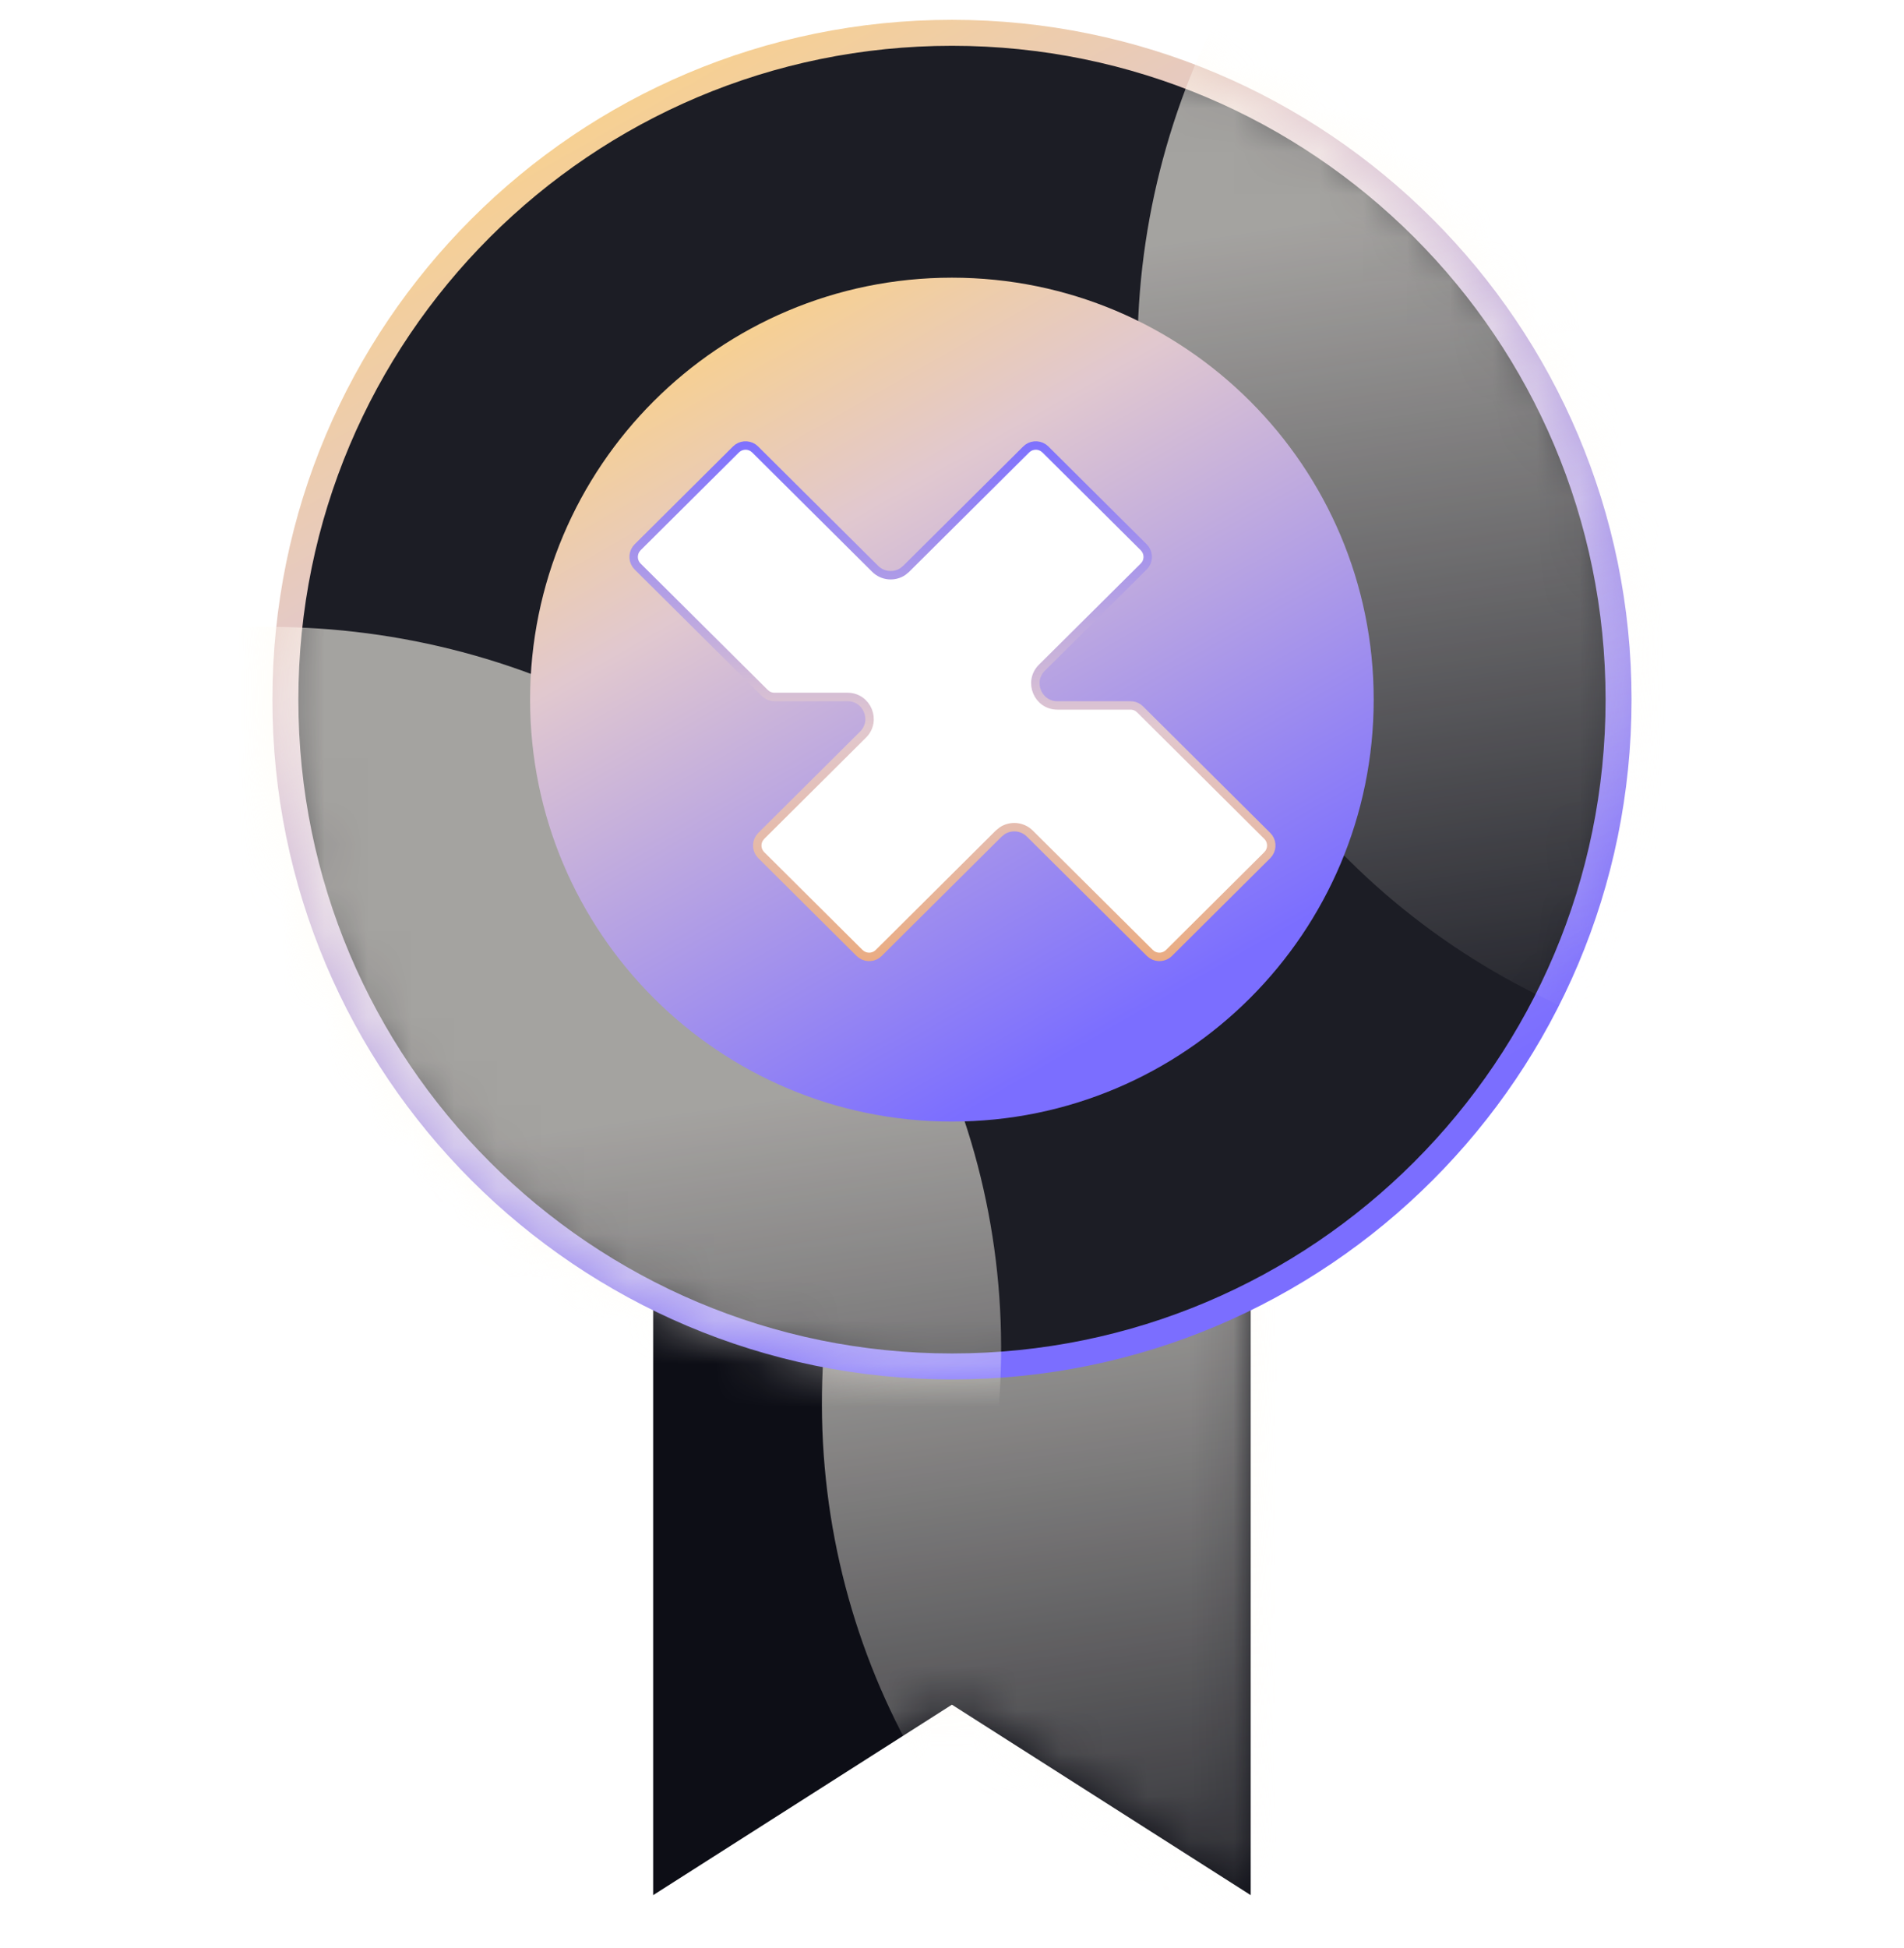 <svg width="44" height="45" viewBox="0 0 44 45" fill="none" xmlns="http://www.w3.org/2000/svg">
<g clip-path="url(#clip0_4240_15393)">
<path d="M28.903 43.782L21.998 39.382L15.094 43.782V28.957H28.903V43.782Z" fill="#0D0E16"/>
<mask id="mask0_4240_15393" style="mask-type:alpha" maskUnits="userSpaceOnUse" x="15" y="28" width="14" height="16">
<path d="M28.903 43.782L21.998 39.382L15.094 43.782V28.957H28.903V43.782Z" fill="#0D0E16"/>
</mask>
<g mask="url(#mask0_4240_15393)">
<g opacity="0.6" filter="url(#filter0_f_4240_15393)">
<ellipse cx="36.418" cy="31.939" rx="17.005" ry="17.562" transform="rotate(-120 36.418 31.939)" fill="url(#paint0_linear_4240_15393)"/>
</g>
</g>
<path d="M22 0.758C30.508 0.759 37.404 7.656 37.404 16.164C37.404 24.671 30.507 31.568 22 31.568C13.492 31.568 6.595 24.671 6.595 16.164C6.595 7.656 13.492 0.758 22 0.758Z" fill="#1C1D25" stroke="url(#paint1_linear_4240_15393)" stroke-width="0.6"/>
<mask id="mask1_4240_15393" style="mask-type:alpha" maskUnits="userSpaceOnUse" x="6" y="0" width="32" height="32">
<path d="M22 0.959C30.397 0.959 37.204 7.766 37.204 16.164C37.204 24.561 30.397 31.367 22 31.368C13.603 31.368 6.795 24.561 6.795 16.164C6.795 7.766 13.603 0.959 22 0.959Z" fill="#1C1D25" stroke="url(#paint2_linear_4240_15393)"/>
</mask>
<g mask="url(#mask1_4240_15393)">
<g opacity="0.6" filter="url(#filter1_f_4240_15393)">
<ellipse cx="43.711" cy="7.628" rx="17.005" ry="17.562" transform="rotate(-120 43.711 7.628)" fill="url(#paint3_linear_4240_15393)"/>
</g>
<g opacity="0.6" filter="url(#filter2_f_4240_15393)">
<ellipse cx="5.711" cy="31.628" rx="17.005" ry="17.562" transform="rotate(-120 5.711 31.628)" fill="url(#paint4_linear_4240_15393)"/>
</g>
</g>
<path d="M21.998 25.911C27.381 25.911 31.745 21.547 31.745 16.163C31.745 10.78 27.381 6.415 21.998 6.415C16.614 6.415 12.25 10.78 12.25 16.163C12.25 21.547 16.614 25.911 21.998 25.911Z" fill="url(#paint5_linear_4240_15393)"/>
<path d="M23.715 10.383C23.822 10.277 23.987 10.264 24.108 10.343L24.158 10.383L26.43 12.643C26.538 12.751 26.552 12.917 26.471 13.039L26.43 13.088L24.077 15.426C23.755 15.747 23.982 16.297 24.436 16.297H26.125C26.187 16.297 26.248 16.315 26.299 16.349L26.346 16.388L29.286 19.311C29.394 19.419 29.407 19.585 29.326 19.707L29.286 19.756L27.015 22.015C26.907 22.122 26.743 22.135 26.621 22.055L26.572 22.015L23.798 19.257C23.624 19.085 23.356 19.063 23.159 19.193L23.08 19.257L20.307 22.015C20.2 22.122 20.035 22.135 19.913 22.055L19.863 22.015L17.592 19.756C17.484 19.649 17.471 19.482 17.552 19.36L17.592 19.311L19.944 16.971C20.266 16.651 20.039 16.101 19.585 16.101H17.896C17.834 16.101 17.774 16.083 17.723 16.049L17.675 16.01L14.735 13.088C14.627 12.981 14.614 12.814 14.695 12.692L14.735 12.643L17.008 10.383C17.115 10.277 17.28 10.264 17.401 10.343L17.45 10.383L20.224 13.141C20.398 13.314 20.665 13.336 20.862 13.206L20.941 13.141L23.715 10.383Z" fill="white" stroke="url(#paint6_linear_4240_15393)" stroke-width="0.195"/>
</g>
<defs>
<filter id="filter0_f_4240_15393" x="2.807" y="-1.393" width="67.222" height="66.664" filterUnits="userSpaceOnUse" color-interpolation-filters="sRGB">
<feFlood flood-opacity="0" result="BackgroundImageFix"/>
<feBlend mode="normal" in="SourceGraphic" in2="BackgroundImageFix" result="shape"/>
<feGaussianBlur stdDeviation="8.092" result="effect1_foregroundBlur_4240_15393"/>
</filter>
<filter id="filter1_f_4240_15393" x="10.1" y="-25.704" width="67.222" height="66.664" filterUnits="userSpaceOnUse" color-interpolation-filters="sRGB">
<feFlood flood-opacity="0" result="BackgroundImageFix"/>
<feBlend mode="normal" in="SourceGraphic" in2="BackgroundImageFix" result="shape"/>
<feGaussianBlur stdDeviation="8.092" result="effect1_foregroundBlur_4240_15393"/>
</filter>
<filter id="filter2_f_4240_15393" x="-27.9" y="-1.704" width="67.222" height="66.664" filterUnits="userSpaceOnUse" color-interpolation-filters="sRGB">
<feFlood flood-opacity="0" result="BackgroundImageFix"/>
<feBlend mode="normal" in="SourceGraphic" in2="BackgroundImageFix" result="shape"/>
<feGaussianBlur stdDeviation="8.092" result="effect1_foregroundBlur_4240_15393"/>
</filter>
<linearGradient id="paint0_linear_4240_15393" x1="38.199" y1="39.406" x2="19.413" y2="31.939" gradientUnits="userSpaceOnUse">
<stop stop-color="#FFFBF2"/>
<stop offset="1" stop-color="#FFFBF2" stop-opacity="0"/>
</linearGradient>
<linearGradient id="paint1_linear_4240_15393" x1="22" y1="31.868" x2="5.855" y2="3.66" gradientUnits="userSpaceOnUse">
<stop stop-color="#7B6EFF"/>
<stop offset="0.658" stop-color="#E1C8CF"/>
<stop offset="1" stop-color="#FFD37A"/>
</linearGradient>
<linearGradient id="paint2_linear_4240_15393" x1="22" y1="31.868" x2="5.855" y2="3.66" gradientUnits="userSpaceOnUse">
<stop stop-color="#7B6EFF"/>
<stop offset="0.658" stop-color="#E1C8CF"/>
<stop offset="1" stop-color="#FFD37A"/>
</linearGradient>
<linearGradient id="paint3_linear_4240_15393" x1="45.492" y1="15.094" x2="26.706" y2="7.628" gradientUnits="userSpaceOnUse">
<stop stop-color="#FFFBF2"/>
<stop offset="1" stop-color="#FFFBF2" stop-opacity="0"/>
</linearGradient>
<linearGradient id="paint4_linear_4240_15393" x1="7.492" y1="39.094" x2="-11.294" y2="31.628" gradientUnits="userSpaceOnUse">
<stop stop-color="#FFFBF2"/>
<stop offset="1" stop-color="#FFFBF2" stop-opacity="0"/>
</linearGradient>
<linearGradient id="paint5_linear_4240_15393" x1="21.998" y1="25.911" x2="11.977" y2="8.402" gradientUnits="userSpaceOnUse">
<stop stop-color="#7B6EFF"/>
<stop offset="0.658" stop-color="#E1C8CF"/>
<stop offset="1" stop-color="#FFD37A"/>
</linearGradient>
<linearGradient id="paint6_linear_4240_15393" x1="22.011" y1="10.026" x2="22.011" y2="22.373" gradientUnits="userSpaceOnUse">
<stop stop-color="#7B6EFF"/>
<stop offset="0.545" stop-color="#E1C8CF"/>
<stop offset="1" stop-color="#EAAB80"/>
</linearGradient>
<clipPath id="clip0_4240_15393">
<rect width="44" height="44" fill="white" transform="translate(0 0.12)"/>
</clipPath>
</defs>
</svg>
